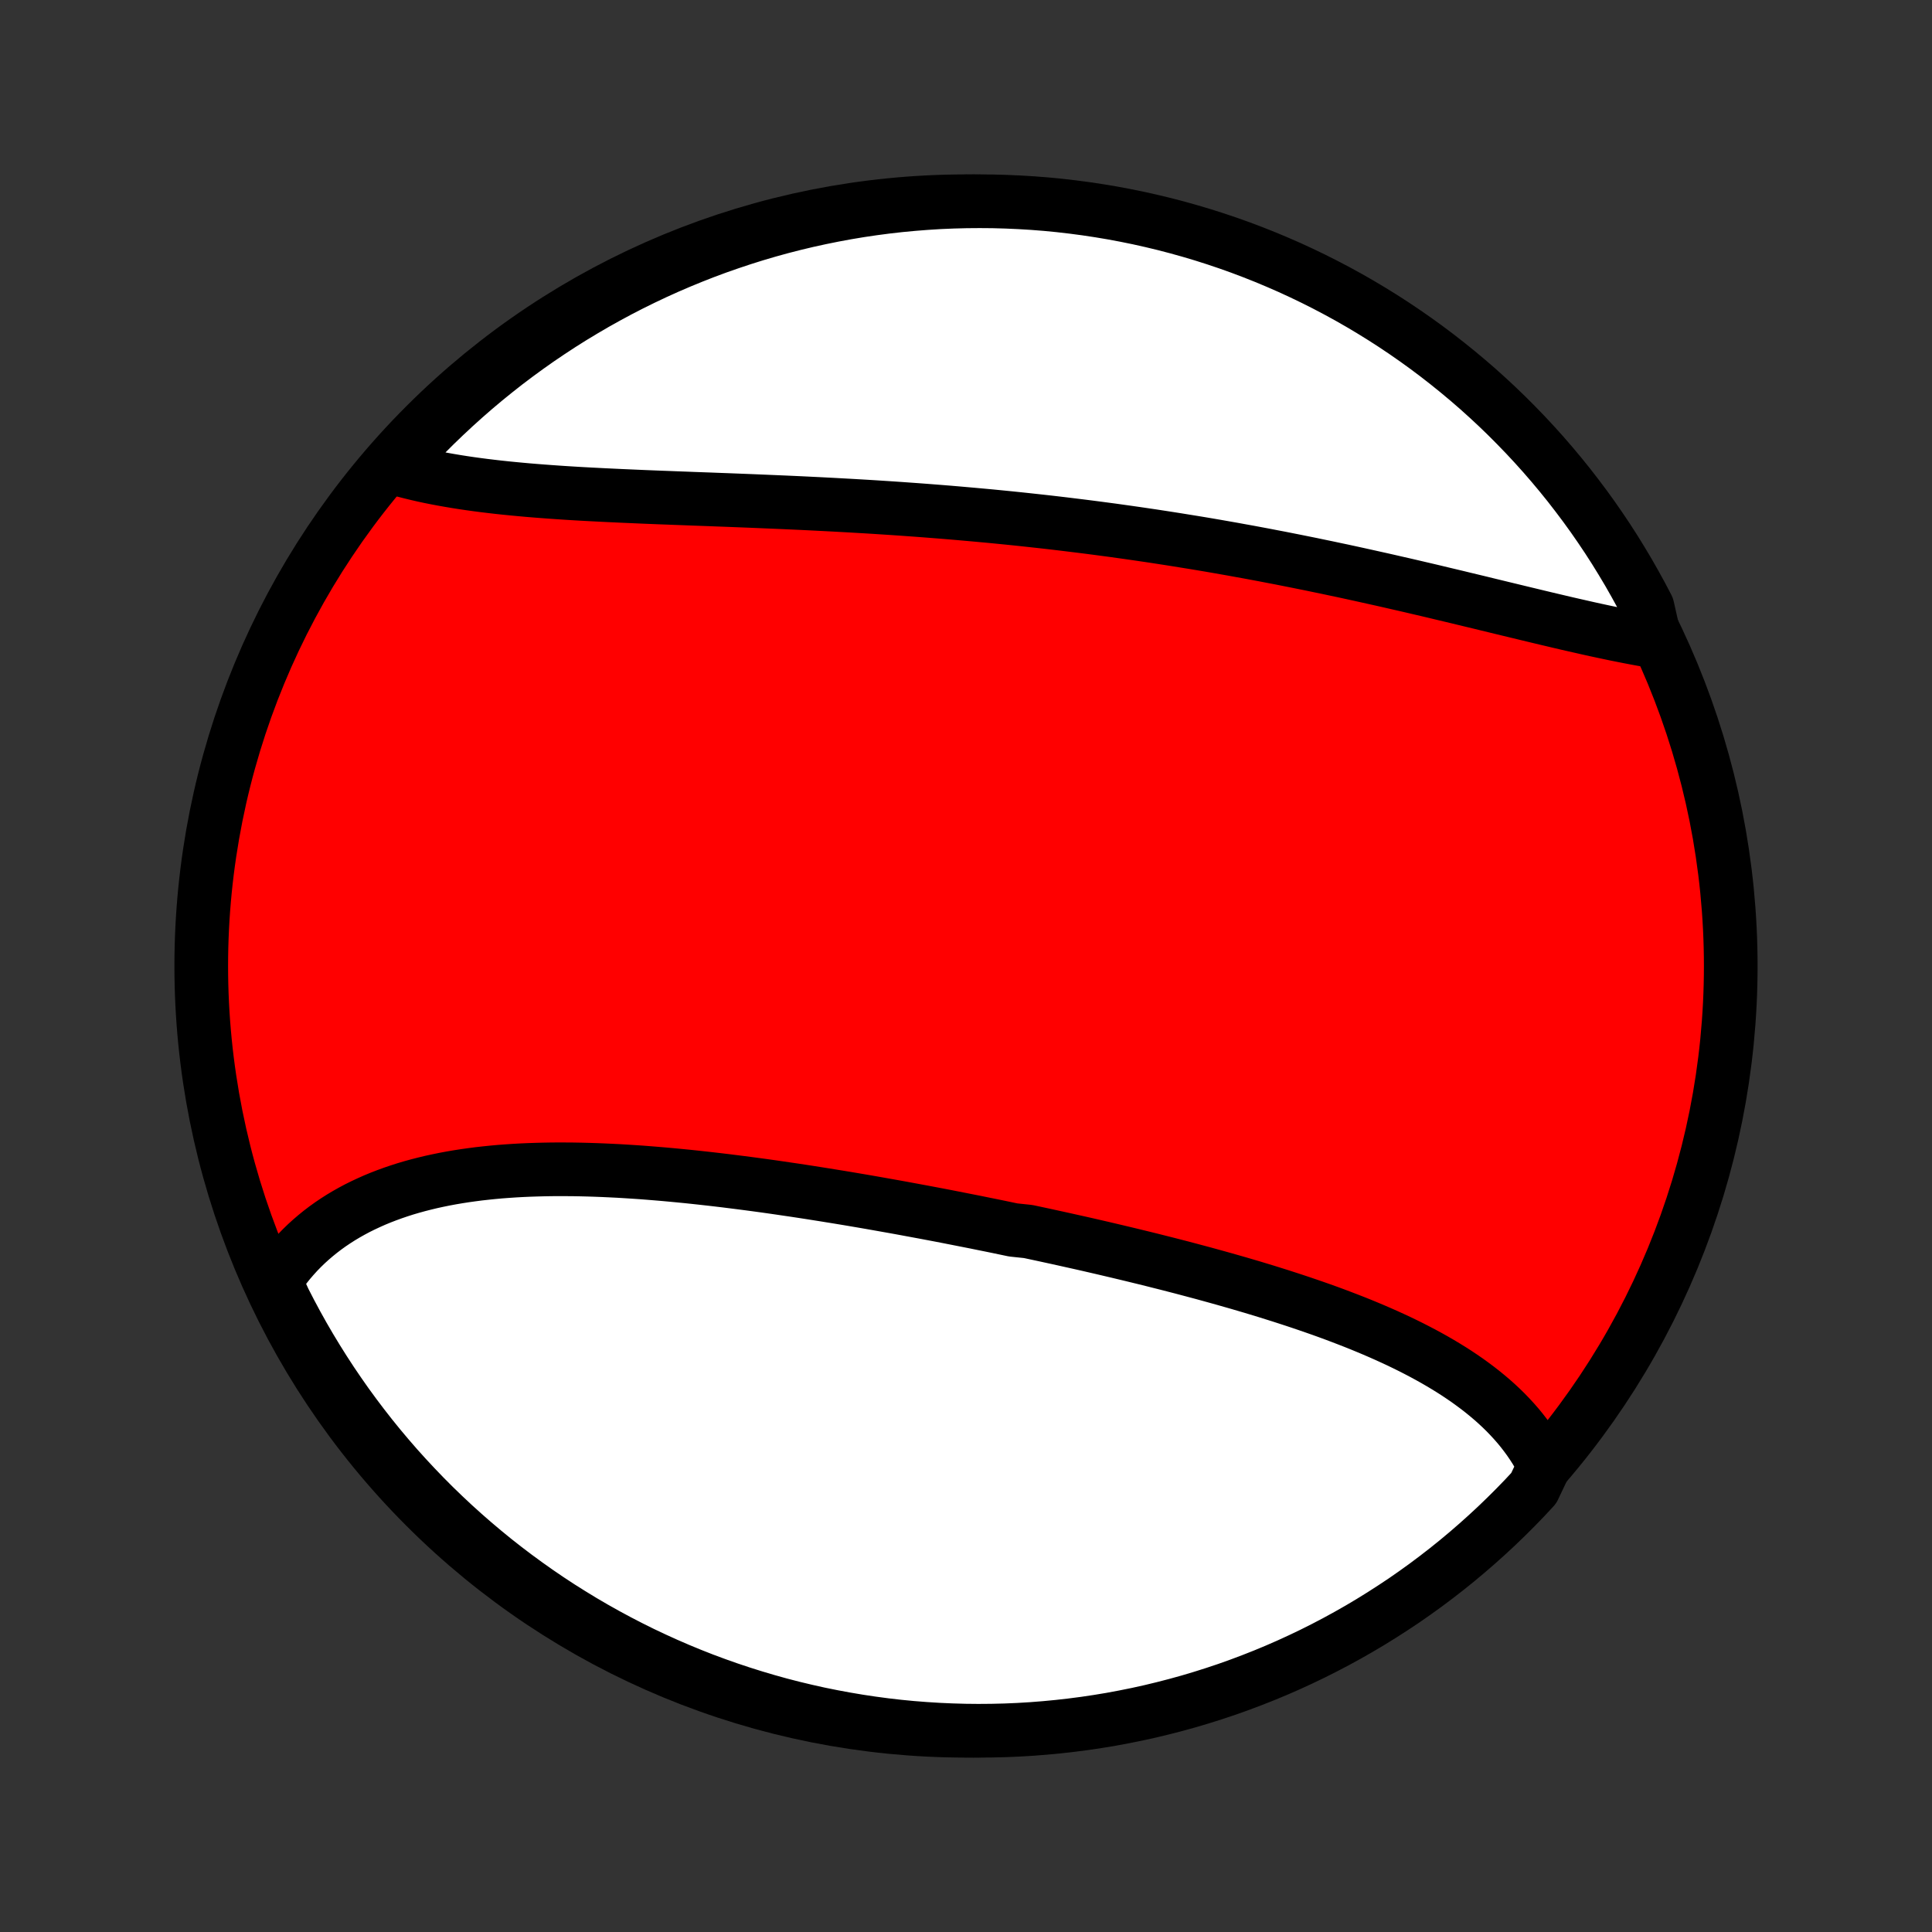<?xml version="1.0" encoding="utf-8" standalone="no"?>
<!DOCTYPE svg PUBLIC "-//W3C//DTD SVG 1.1//EN"
  "http://www.w3.org/Graphics/SVG/1.1/DTD/svg11.dtd">
<!-- Created with matplotlib (http://matplotlib.org/) -->
<svg height="72pt" version="1.1" viewBox="0 0 72 72" width="72pt" xmlns="http://www.w3.org/2000/svg" xmlns:xlink="http://www.w3.org/1999/xlink">
 <rect x="0" y="0" width="72" height="72" fill="#333333" stroke="none"/>
 <defs>
  <style type="text/css">
*{stroke-linecap:butt;stroke-linejoin:round;}
  </style>
 </defs>
 <g id="figure_1">
  <g id="patch_1">
   <path d="
M0 72
L72 72
L72 0
L0 0
z
" style="fill:none;"/>
  </g>
  <g id="axes_1">
   <g id="PatchCollection_1">
    <defs>
     <path d="
M36 -7.5
C43.558 -7.5 50.808 -10.503 56.153 -15.848
C61.497 -21.192 64.5 -28.442 64.5 -36
C64.5 -43.558 61.497 -50.808 56.153 -56.153
C50.808 -61.497 43.558 -64.5 36 -64.5
C28.442 -64.5 21.192 -61.497 15.848 -56.153
C10.503 -50.808 7.5 -43.558 7.5 -36
C7.5 -28.442 10.503 -21.192 15.848 -15.848
C21.192 -10.503 28.442 -7.5 36 -7.5
z
" id="C0_0_a811fe30f3"/>
     <path d="
M57.553 -17.372
L57.451 -17.572
L57.343 -17.768
L57.229 -17.961
L57.108 -18.149
L56.982 -18.334
L56.849 -18.515
L56.712 -18.692
L56.569 -18.866
L56.42 -19.036
L56.267 -19.202
L56.109 -19.366
L55.946 -19.525
L55.778 -19.682
L55.606 -19.835
L55.429 -19.985
L55.249 -20.132
L55.064 -20.276
L54.875 -20.417
L54.683 -20.556
L54.487 -20.691
L54.288 -20.824
L54.085 -20.954
L53.879 -21.081
L53.67 -21.206
L53.458 -21.329
L53.243 -21.449
L53.025 -21.567
L52.804 -21.683
L52.581 -21.797
L52.356 -21.908
L52.128 -22.018
L51.898 -22.125
L51.666 -22.231
L51.431 -22.335
L51.195 -22.437
L50.957 -22.537
L50.717 -22.636
L50.475 -22.733
L50.231 -22.828
L49.986 -22.922
L49.74 -23.015
L49.492 -23.106
L49.242 -23.196
L48.991 -23.284
L48.739 -23.371
L48.486 -23.457
L48.231 -23.542
L47.976 -23.625
L47.719 -23.708
L47.461 -23.789
L47.203 -23.87
L46.943 -23.949
L46.683 -24.028
L46.421 -24.105
L46.159 -24.182
L45.896 -24.257
L45.633 -24.332
L45.368 -24.406
L45.103 -24.479
L44.838 -24.552
L44.572 -24.623
L44.305 -24.694
L44.037 -24.765
L43.769 -24.834
L43.501 -24.903
L43.231 -24.971
L42.962 -25.039
L42.692 -25.106
L42.421 -25.172
L42.15 -25.238
L41.879 -25.303
L41.607 -25.368
L41.335 -25.432
L41.062 -25.496
L40.789 -25.559
L40.516 -25.622
L40.242 -25.684
L39.968 -25.745
L39.694 -25.806
L39.419 -25.867
L39.143 -25.927
L38.868 -25.987
L38.592 -26.046
L38.316 -26.105
L37.762 -26.163
L37.485 -26.221
L37.208 -26.279
L36.93 -26.336
L36.651 -26.392
L36.373 -26.449
L36.094 -26.504
L35.815 -26.559
L35.535 -26.614
L35.256 -26.669
L34.976 -26.723
L34.695 -26.776
L34.415 -26.829
L34.134 -26.881
L33.853 -26.933
L33.571 -26.985
L33.289 -27.036
L33.007 -27.086
L32.725 -27.136
L32.442 -27.186
L32.159 -27.235
L31.876 -27.283
L31.593 -27.331
L31.309 -27.378
L31.025 -27.424
L30.741 -27.47
L30.457 -27.515
L30.172 -27.56
L29.887 -27.604
L29.603 -27.647
L29.317 -27.689
L29.032 -27.731
L28.747 -27.772
L28.462 -27.812
L28.176 -27.851
L27.89 -27.889
L27.605 -27.926
L27.319 -27.962
L27.033 -27.998
L26.748 -28.032
L26.462 -28.065
L26.177 -28.097
L25.891 -28.128
L25.606 -28.158
L25.32 -28.186
L25.035 -28.213
L24.751 -28.239
L24.466 -28.263
L24.182 -28.286
L23.898 -28.308
L23.615 -28.327
L23.332 -28.345
L23.049 -28.362
L22.767 -28.376
L22.486 -28.389
L22.205 -28.4
L21.925 -28.409
L21.646 -28.416
L21.368 -28.421
L21.09 -28.423
L20.813 -28.424
L20.538 -28.422
L20.263 -28.417
L19.989 -28.41
L19.717 -28.401
L19.446 -28.389
L19.176 -28.374
L18.908 -28.356
L18.641 -28.336
L18.375 -28.312
L18.112 -28.285
L17.85 -28.256
L17.59 -28.222
L17.331 -28.186
L17.075 -28.146
L16.821 -28.103
L16.569 -28.056
L16.319 -28.005
L16.071 -27.951
L15.826 -27.892
L15.583 -27.83
L15.343 -27.764
L15.106 -27.694
L14.872 -27.619
L14.64 -27.54
L14.412 -27.457
L14.187 -27.37
L13.964 -27.278
L13.746 -27.181
L13.53 -27.08
L13.318 -26.975
L13.11 -26.864
L12.906 -26.749
L12.705 -26.629
L12.509 -26.504
L12.316 -26.374
L12.128 -26.239
L11.944 -26.099
L11.765 -25.954
L11.59 -25.804
L11.419 -25.649
L11.254 -25.489
L11.093 -25.324
L10.938 -25.153
L10.787 -24.978
L10.642 -24.797
L10.502 -24.611
L10.367 -24.42
L10.238 -24.224
L10.37 -24.022
L10.592 -23.535
L10.821 -23.09
L11.058 -22.648
L11.302 -22.211
L11.554 -21.778
L11.814 -21.349
L12.081 -20.924
L12.354 -20.505
L12.636 -20.09
L12.924 -19.679
L13.22 -19.274
L13.522 -18.874
L13.831 -18.479
L14.147 -18.089
L14.47 -17.705
L14.799 -17.326
L15.135 -16.954
L15.477 -16.587
L15.825 -16.225
L16.179 -15.87
L16.54 -15.521
L16.906 -15.178
L17.278 -14.842
L17.656 -14.512
L18.04 -14.188
L18.428 -13.871
L18.823 -13.561
L19.222 -13.258
L19.627 -12.962
L20.037 -12.672
L20.451 -12.39
L20.87 -12.115
L21.294 -11.848
L21.722 -11.587
L22.155 -11.334
L22.592 -11.089
L23.033 -10.851
L23.478 -10.621
L23.926 -10.398
L24.379 -10.184
L24.835 -9.977
L25.294 -9.778
L25.757 -9.587
L26.222 -9.404
L26.691 -9.23
L27.163 -9.063
L27.637 -8.905
L28.114 -8.755
L28.593 -8.613
L29.074 -8.479
L29.558 -8.354
L30.043 -8.238
L30.53 -8.129
L31.02 -8.03
L31.51 -7.939
L32.002 -7.856
L32.495 -7.782
L32.989 -7.716
L33.484 -7.659
L33.98 -7.611
L34.476 -7.572
L34.973 -7.541
L35.471 -7.519
L35.968 -7.505
L36.465 -7.5
L36.963 -7.504
L37.46 -7.516
L37.956 -7.537
L38.452 -7.567
L38.947 -7.606
L39.441 -7.653
L39.935 -7.709
L40.427 -7.773
L40.917 -7.846
L41.407 -7.927
L41.894 -8.018
L42.38 -8.116
L42.864 -8.223
L43.345 -8.339
L43.825 -8.463
L44.302 -8.595
L44.776 -8.736
L45.248 -8.885
L45.718 -9.042
L46.184 -9.208
L46.647 -9.382
L47.106 -9.563
L47.563 -9.753
L48.016 -9.951
L48.465 -10.157
L48.91 -10.37
L49.352 -10.592
L49.789 -10.821
L50.222 -11.058
L50.651 -11.302
L51.075 -11.554
L51.495 -11.814
L51.91 -12.081
L52.321 -12.354
L52.726 -12.636
L53.126 -12.924
L53.521 -13.22
L53.911 -13.522
L54.295 -13.831
L54.673 -14.147
L55.046 -14.47
L55.413 -14.799
L55.775 -15.135
L56.13 -15.477
L56.479 -15.825
L56.822 -16.179
L57.158 -16.54
z
" id="C0_1_f92033d22f"/>
     <path d="
M61.687 -48.091
L61.447 -48.131
L61.204 -48.173
L60.96 -48.218
L60.713 -48.265
L60.465 -48.314
L60.214 -48.364
L59.962 -48.417
L59.707 -48.471
L59.451 -48.526
L59.193 -48.583
L58.934 -48.642
L58.673 -48.701
L58.41 -48.761
L58.146 -48.823
L57.88 -48.886
L57.613 -48.949
L57.345 -49.013
L57.075 -49.078
L56.805 -49.143
L56.532 -49.209
L56.259 -49.275
L55.985 -49.341
L55.71 -49.408
L55.433 -49.475
L55.156 -49.543
L54.877 -49.61
L54.598 -49.677
L54.318 -49.745
L54.037 -49.812
L53.755 -49.879
L53.473 -49.947
L53.19 -50.014
L52.906 -50.08
L52.621 -50.147
L52.336 -50.213
L52.05 -50.278
L51.763 -50.344
L51.476 -50.409
L51.188 -50.473
L50.9 -50.537
L50.611 -50.601
L50.322 -50.664
L50.032 -50.727
L49.742 -50.788
L49.451 -50.85
L49.16 -50.91
L48.868 -50.971
L48.576 -51.03
L48.284 -51.089
L47.991 -51.147
L47.698 -51.205
L47.404 -51.261
L47.11 -51.318
L46.816 -51.373
L46.521 -51.428
L46.226 -51.481
L45.931 -51.535
L45.635 -51.587
L45.339 -51.639
L45.043 -51.69
L44.746 -51.74
L44.449 -51.789
L44.151 -51.837
L43.854 -51.885
L43.556 -51.932
L43.258 -51.978
L42.959 -52.024
L42.66 -52.068
L42.361 -52.112
L42.061 -52.155
L41.761 -52.197
L41.461 -52.239
L41.16 -52.279
L40.859 -52.319
L40.558 -52.358
L40.256 -52.396
L39.954 -52.433
L39.652 -52.47
L39.349 -52.506
L39.047 -52.541
L38.743 -52.575
L38.44 -52.608
L38.136 -52.641
L37.832 -52.673
L37.527 -52.704
L37.223 -52.734
L36.917 -52.764
L36.612 -52.792
L36.306 -52.82
L36.001 -52.847
L35.694 -52.874
L35.388 -52.9
L35.081 -52.925
L34.774 -52.949
L34.467 -52.973
L34.159 -52.996
L33.851 -53.018
L33.543 -53.04
L33.235 -53.061
L32.926 -53.081
L32.618 -53.101
L32.309 -53.12
L32 -53.138
L31.691 -53.156
L31.382 -53.173
L31.073 -53.19
L30.764 -53.206
L30.455 -53.222
L30.145 -53.237
L29.836 -53.252
L29.527 -53.266
L29.218 -53.28
L28.909 -53.293
L28.601 -53.306
L28.292 -53.319
L27.984 -53.332
L27.676 -53.344
L27.368 -53.356
L27.061 -53.368
L26.754 -53.379
L26.447 -53.391
L26.142 -53.402
L25.836 -53.413
L25.531 -53.425
L25.227 -53.436
L24.924 -53.448
L24.621 -53.459
L24.32 -53.471
L24.019 -53.483
L23.719 -53.496
L23.42 -53.509
L23.122 -53.522
L22.826 -53.536
L22.53 -53.55
L22.236 -53.565
L21.944 -53.58
L21.652 -53.596
L21.363 -53.613
L21.075 -53.631
L20.788 -53.65
L20.504 -53.67
L20.221 -53.691
L19.94 -53.713
L19.661 -53.736
L19.385 -53.761
L19.11 -53.787
L18.838 -53.814
L18.568 -53.843
L18.301 -53.874
L18.036 -53.906
L17.774 -53.94
L17.514 -53.976
L17.257 -54.014
L17.003 -54.054
L16.753 -54.096
L16.505 -54.14
L16.26 -54.186
L16.019 -54.234
L15.781 -54.285
L15.546 -54.339
L15.315 -54.395
L15.088 -54.453
L14.864 -54.514
L14.827 -54.578
L15.163 -55.078
L15.506 -55.444
L15.854 -55.805
L16.209 -56.16
L16.57 -56.508
L16.937 -56.85
L17.31 -57.186
L17.688 -57.516
L18.072 -57.839
L18.462 -58.155
L18.856 -58.465
L19.256 -58.767
L19.661 -59.063
L20.071 -59.352
L20.486 -59.633
L20.906 -59.908
L21.33 -60.175
L21.759 -60.434
L22.192 -60.687
L22.629 -60.931
L23.07 -61.169
L23.515 -61.398
L23.965 -61.62
L24.417 -61.834
L24.873 -62.04
L25.333 -62.238
L25.796 -62.428
L26.262 -62.611
L26.731 -62.785
L27.203 -62.95
L27.677 -63.108
L28.154 -63.258
L28.633 -63.399
L29.115 -63.532
L29.599 -63.656
L30.084 -63.772
L30.572 -63.879
L31.061 -63.978
L31.552 -64.069
L32.044 -64.151
L32.537 -64.224
L33.031 -64.289
L33.526 -64.345
L34.022 -64.392
L34.518 -64.431
L35.015 -64.462
L35.513 -64.483
L36.01 -64.496
L36.507 -64.5
L37.005 -64.496
L37.502 -64.482
L37.998 -64.46
L38.494 -64.43
L38.989 -64.391
L39.483 -64.343
L39.976 -64.286
L40.468 -64.221
L40.959 -64.147
L41.448 -64.065
L41.935 -63.974
L42.421 -63.875
L42.904 -63.767
L43.386 -63.651
L43.865 -63.526
L44.342 -63.393
L44.816 -63.252
L45.288 -63.102
L45.757 -62.944
L46.223 -62.778
L46.686 -62.603
L47.145 -62.421
L47.601 -62.23
L48.054 -62.032
L48.503 -61.825
L48.948 -61.611
L49.389 -61.389
L49.826 -61.159
L50.259 -60.922
L50.687 -60.677
L51.111 -60.424
L51.531 -60.164
L51.945 -59.897
L52.355 -59.622
L52.76 -59.34
L53.16 -59.051
L53.554 -58.755
L53.943 -58.452
L54.327 -58.142
L54.705 -57.826
L55.078 -57.503
L55.444 -57.173
L55.805 -56.837
L56.16 -56.494
L56.508 -56.145
L56.85 -55.791
L57.186 -55.43
L57.516 -55.063
L57.839 -54.69
L58.155 -54.312
L58.465 -53.928
L58.767 -53.538
L59.063 -53.144
L59.352 -52.744
L59.633 -52.339
L59.908 -51.929
L60.175 -51.514
L60.434 -51.094
L60.687 -50.67
L60.931 -50.241
L61.169 -49.808
L61.398 -49.371
z
" id="C0_2_3ce6867e17"/>
    </defs>
    <g clip-path="url(#p1bffca34e9)">
     <use style="fill:#ff0000;stroke:#000000;stroke-width:2.0;" x="0.0" xlink:href="#C0_0_a811fe30f3" y="72.0"/>
    </g>
    <g clip-path="url(#p1bffca34e9)">
     <use style="fill:#ffffff;stroke:#000000;stroke-width:2.0;" x="0.0" xlink:href="#C0_1_f92033d22f" y="72.0"/>
    </g>
    <g clip-path="url(#p1bffca34e9)">
     <use style="fill:#ffffff;stroke:#000000;stroke-width:2.0;" x="0.0" xlink:href="#C0_2_3ce6867e17" y="72.0"/>
    </g>
   </g>
  </g>
 </g>
 <defs>
  <clipPath id="p1bffca34e9">
   <rect height="72.0" width="72.0" x="0.0" y="0.0"/>
  </clipPath>
 </defs>
</svg>
